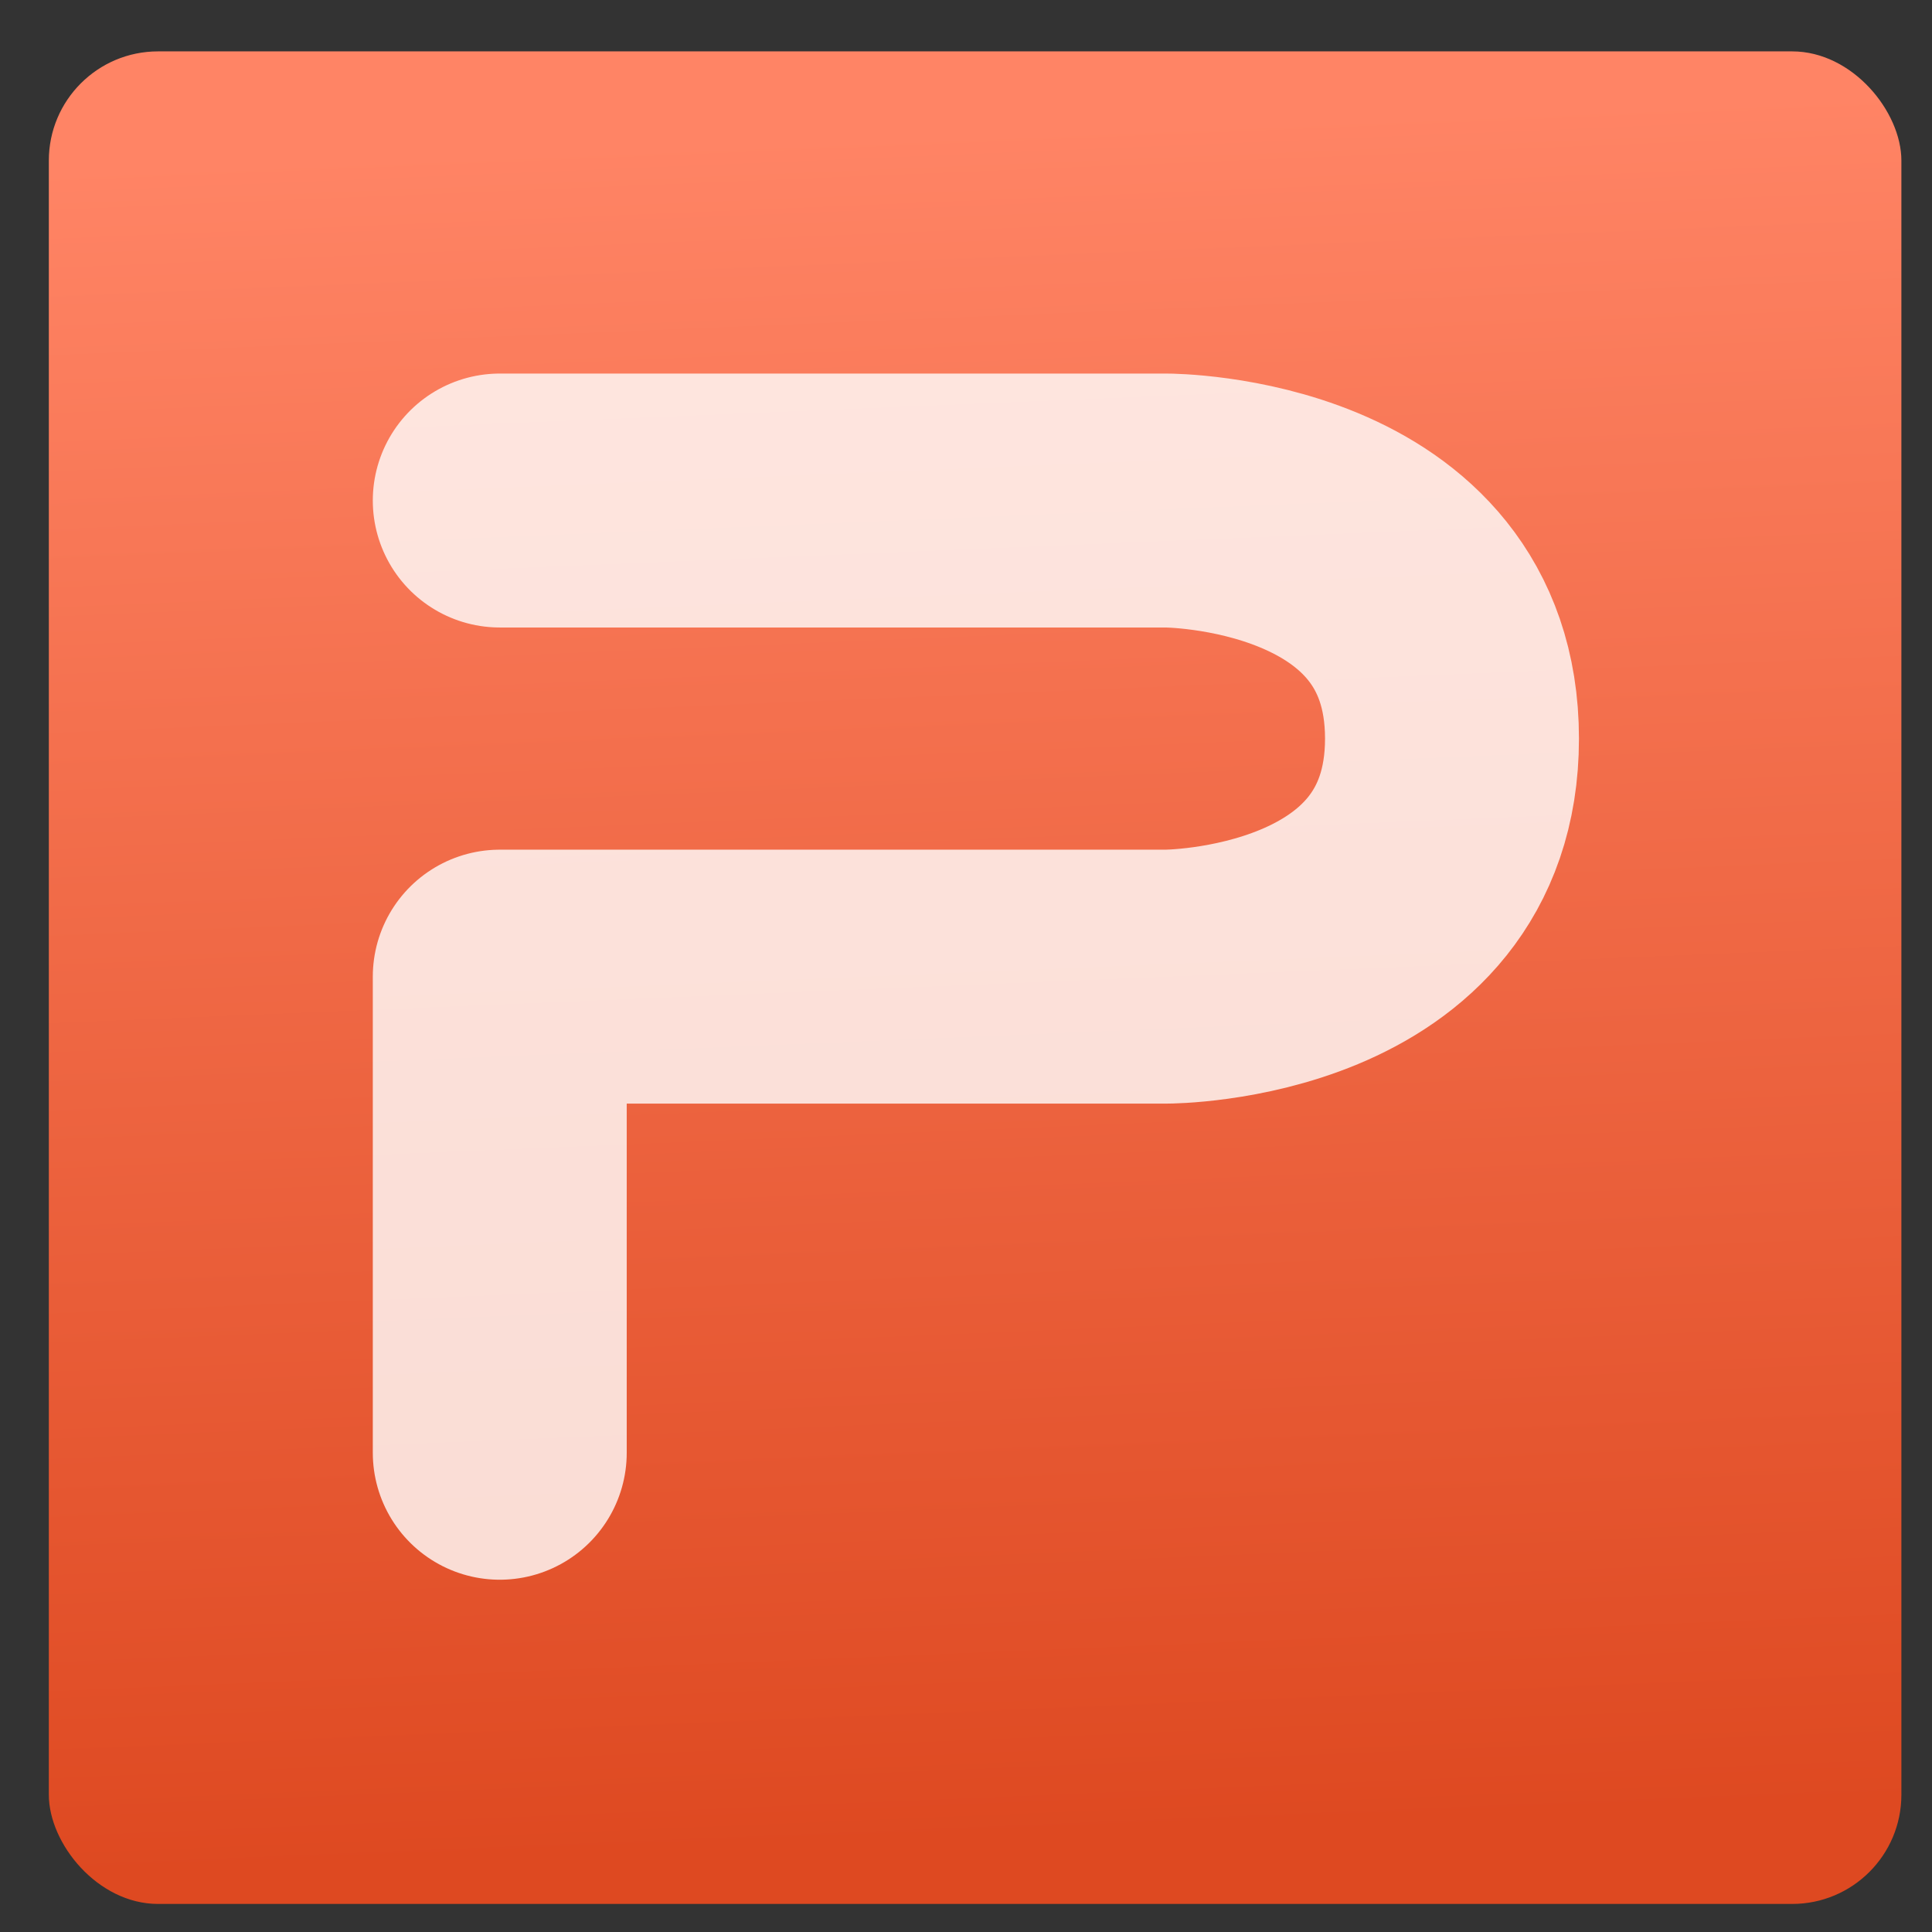 <svg xmlns="http://www.w3.org/2000/svg" xmlns:osb="http://www.openswatchbook.org/uri/2009/osb" xmlns:svg="http://www.w3.org/2000/svg" xmlns:xlink="http://www.w3.org/1999/xlink" id="svg5453" width="48" height="48" version="1.1"><rect width="100%" height="100%" fill="#333333" stroke="none"/><defs id="defs5455"><linearGradient id="linearGradient4667"><stop id="stop4669" offset="0" stop-color="#de4921" stop-opacity="1"/><stop id="stop4671" offset="1" stop-color="#ff8465" stop-opacity="1"/></linearGradient><linearGradient id="linearGradient4207" osb:paint="gradient"><stop id="stop3371" offset="0" stop-color="#3498db" stop-opacity="1"/><stop id="stop3373" offset="1" stop-color="#3498db" stop-opacity="0"/></linearGradient><filter id="filter3831" color-interpolation-filters="sRGB"><feGaussianBlur id="feGaussianBlur3833" stdDeviation=".637"/></filter><clipPath id="clipPath3823"><path id="path3825" fill="#fff" d="m108.81 58c-1.56 0-2.81 1.254-2.81 2.812v24.375c0 1.559 1.25 2.813 2.81 2.813h24.375c1.57 0 2.82-1.254 2.82-2.812v-24.375c0-1.559-1.25-2.813-2.81-2.813h-24.375zm7.188 4.5h10v8.75h5l-10 13.75-10-13.75h5v-8.75z"/></clipPath><linearGradient id="linearGradient3812" x1="65.263" x2="65.263" y1="64.205" y2="50.069" gradientTransform="matrix(0.625,0,0,0.625,78.5,32.25)" gradientUnits="userSpaceOnUse"><stop id="stop3683" offset="0"/><stop id="stop3685" offset="1" stop-opacity="0"/></linearGradient><filter id="filter3806" color-interpolation-filters="sRGB"><feGaussianBlur id="feGaussianBlur3808" stdDeviation="1.2"/></filter><linearGradient id="linearGradient3788" x1="70" x2="70" y1="54" y2="75.095" gradientTransform="translate(0,4)" gradientUnits="userSpaceOnUse" xlink:href="#linearGradient3737"/><linearGradient id="linearGradient3773" x1="56" x2="88" y1="72" y2="72" gradientTransform="matrix(0.938,0,0,0.938,-140.5,3.5)" gradientUnits="userSpaceOnUse"><stop id="stop3780" offset="0" stop-color="#499119"/><stop id="stop3782" offset="1" stop-color="#8fd625"/></linearGradient><linearGradient id="linearGradient3832" x1="65.263" x2="65.263" y1="64.205" y2="50.069" gradientTransform="matrix(0.625,0,0,0.625,28.5,31.25)" gradientUnits="userSpaceOnUse" xlink:href="#linearGradient3737"/><filter id="filter3174" color-interpolation-filters="sRGB"><feGaussianBlur id="feGaussianBlur3176" stdDeviation="1.71"/></filter><linearGradient id="linearGradient3737"><stop id="stop3739" offset="0" stop-color="#fff"/><stop id="stop3741" offset="1" stop-color="#fff" stop-opacity="0"/></linearGradient><linearGradient id="ButtonShadow" x1="45.448" x2="45.448" y1="92.54" y2="7.016" gradientTransform="scale(1.006,0.994)" gradientUnits="userSpaceOnUse"><stop id="stop3750" offset="0"/><stop id="stop3752" offset="1" stop-opacity=".588"/></linearGradient><linearGradient id="linearGradient5226" x1="410.571" x2="408.571" y1="547.798" y2="499.798" gradientTransform="matrix(0.979,0,0,0.979,8.693,11.145)" gradientUnits="userSpaceOnUse" xlink:href="#linearGradient4667"/><linearGradient id="linearGradient5228" x1="56" x2="88" y1="72" y2="72" gradientTransform="matrix(0.938,0,0,0.938,-140.5,3.5)" gradientUnits="userSpaceOnUse" xlink:href="#linearGradient3773"/></defs><g id="layer1" transform="translate(-384.571,-499.798)"><g id="g5479" transform="matrix(1.111,0,0,1.111,-41.726,-59.129)"><g id="layer1-6" transform="matrix(0.814,0,0,0.814,72.934,98.576)"><g id="g5342"><rect id="rect5218" width="50.894" height="50.894" x="383.125" y="498.351" fill="url(#linearGradient5226)" fill-opacity="1" fill-rule="evenodd" stroke="none" stroke-dasharray="none" stroke-dashoffset="0" stroke-linecap="round" stroke-linejoin="miter" stroke-miterlimit="4" stroke-opacity="1" stroke-width="3" opacity="1" ry="3"/><g id="g4528" transform="matrix(0.8,0,0,0.8,389.371,504.598)"><g id="layer2" display="none" transform="translate(-187.24,-33.656)"><path id="rect3745" fill="url(#ButtonShadow)" d="M 11,7 48,5 85,7 c 3.324,0 6,2.676 6,6 l 0,73 c 0,3.324 -2.676,6 -6,6 L 11,92 C 7.676,92 5,89.324 5,86 L 5,13 C 5,9.676 7.676,7 11,7 Z" filter="url(#filter3174)" opacity=".9"/></g><g id="layer4" display="none" transform="translate(-187.24,-33.656)"><rect id="rect3790" width="30" height="30" x="-86" y="56" filter="url(#filter3806)" opacity=".6" rx="2.813" ry="2.813" transform="matrix(0,-1,1,0,0,4)"/><rect id="rect2993" width="30" height="30" x="-88" y="56" fill="url(#linearGradient5228)" rx="2.813" ry="2.813" transform="matrix(0,-1,1,0,0,0)"/><path id="rect3775" fill="url(#linearGradient3788)" d="M 58.812,58 C 57.254,58 56,59.254 56,60.812 l 0,24.375 c 0,0.873 0.411,1.641 1.031,2.156 -0.003,-0.053 -0.031,-0.101 -0.031,-0.155 l 0,-24.375 c 0,-1.559 1.171,-2.813 2.625,-2.813 l 22.75,0 c 1.454,0 2.625,1.254 2.625,2.812 l 0,24.375 c 0,0.055 -0.028,0.102 -0.031,0.156 0.62,-0.514 1.031,-1.282 1.031,-2.155 l 0,-24.375 c 0,-1.559 -1.254,-2.813 -2.812,-2.813 l -24.375,0 z" opacity=".5"/><path id="path3810" fill="url(#linearGradient3812)" d="m 116,63.5 0,8.75 -5,0 10,13.75 10,-13.75 -5,0 0,-8.75 -10,0 z" clip-path="url(#clipPath3823)" display="inline" filter="url(#filter3831)" opacity=".6" transform="translate(-50,0)"/><path id="path4278" fill="url(#linearGradient3832)" d="m 66,62.5 0,8.75 -5,0 10,13.75 10,-13.75 -5,0 0,-8.75 -10,0 z" display="inline"/></g></g><g id="g4562" fill="none" fill-opacity="1" stroke="#fff" stroke-opacity=".797" transform="matrix(0.872,0,0,0.872,387.665,502.842)"><path id="path5473" fill="none" fill-opacity="1" stroke="#fff" stroke-linecap="round" stroke-linejoin="round" stroke-opacity=".797" stroke-width="8" d="m 9,39 0,-15 21,0 c 0,0 9,0 9,-7.5 C 39,9 30,9 30,9 L 9,9"/></g></g></g></g></g></svg>
